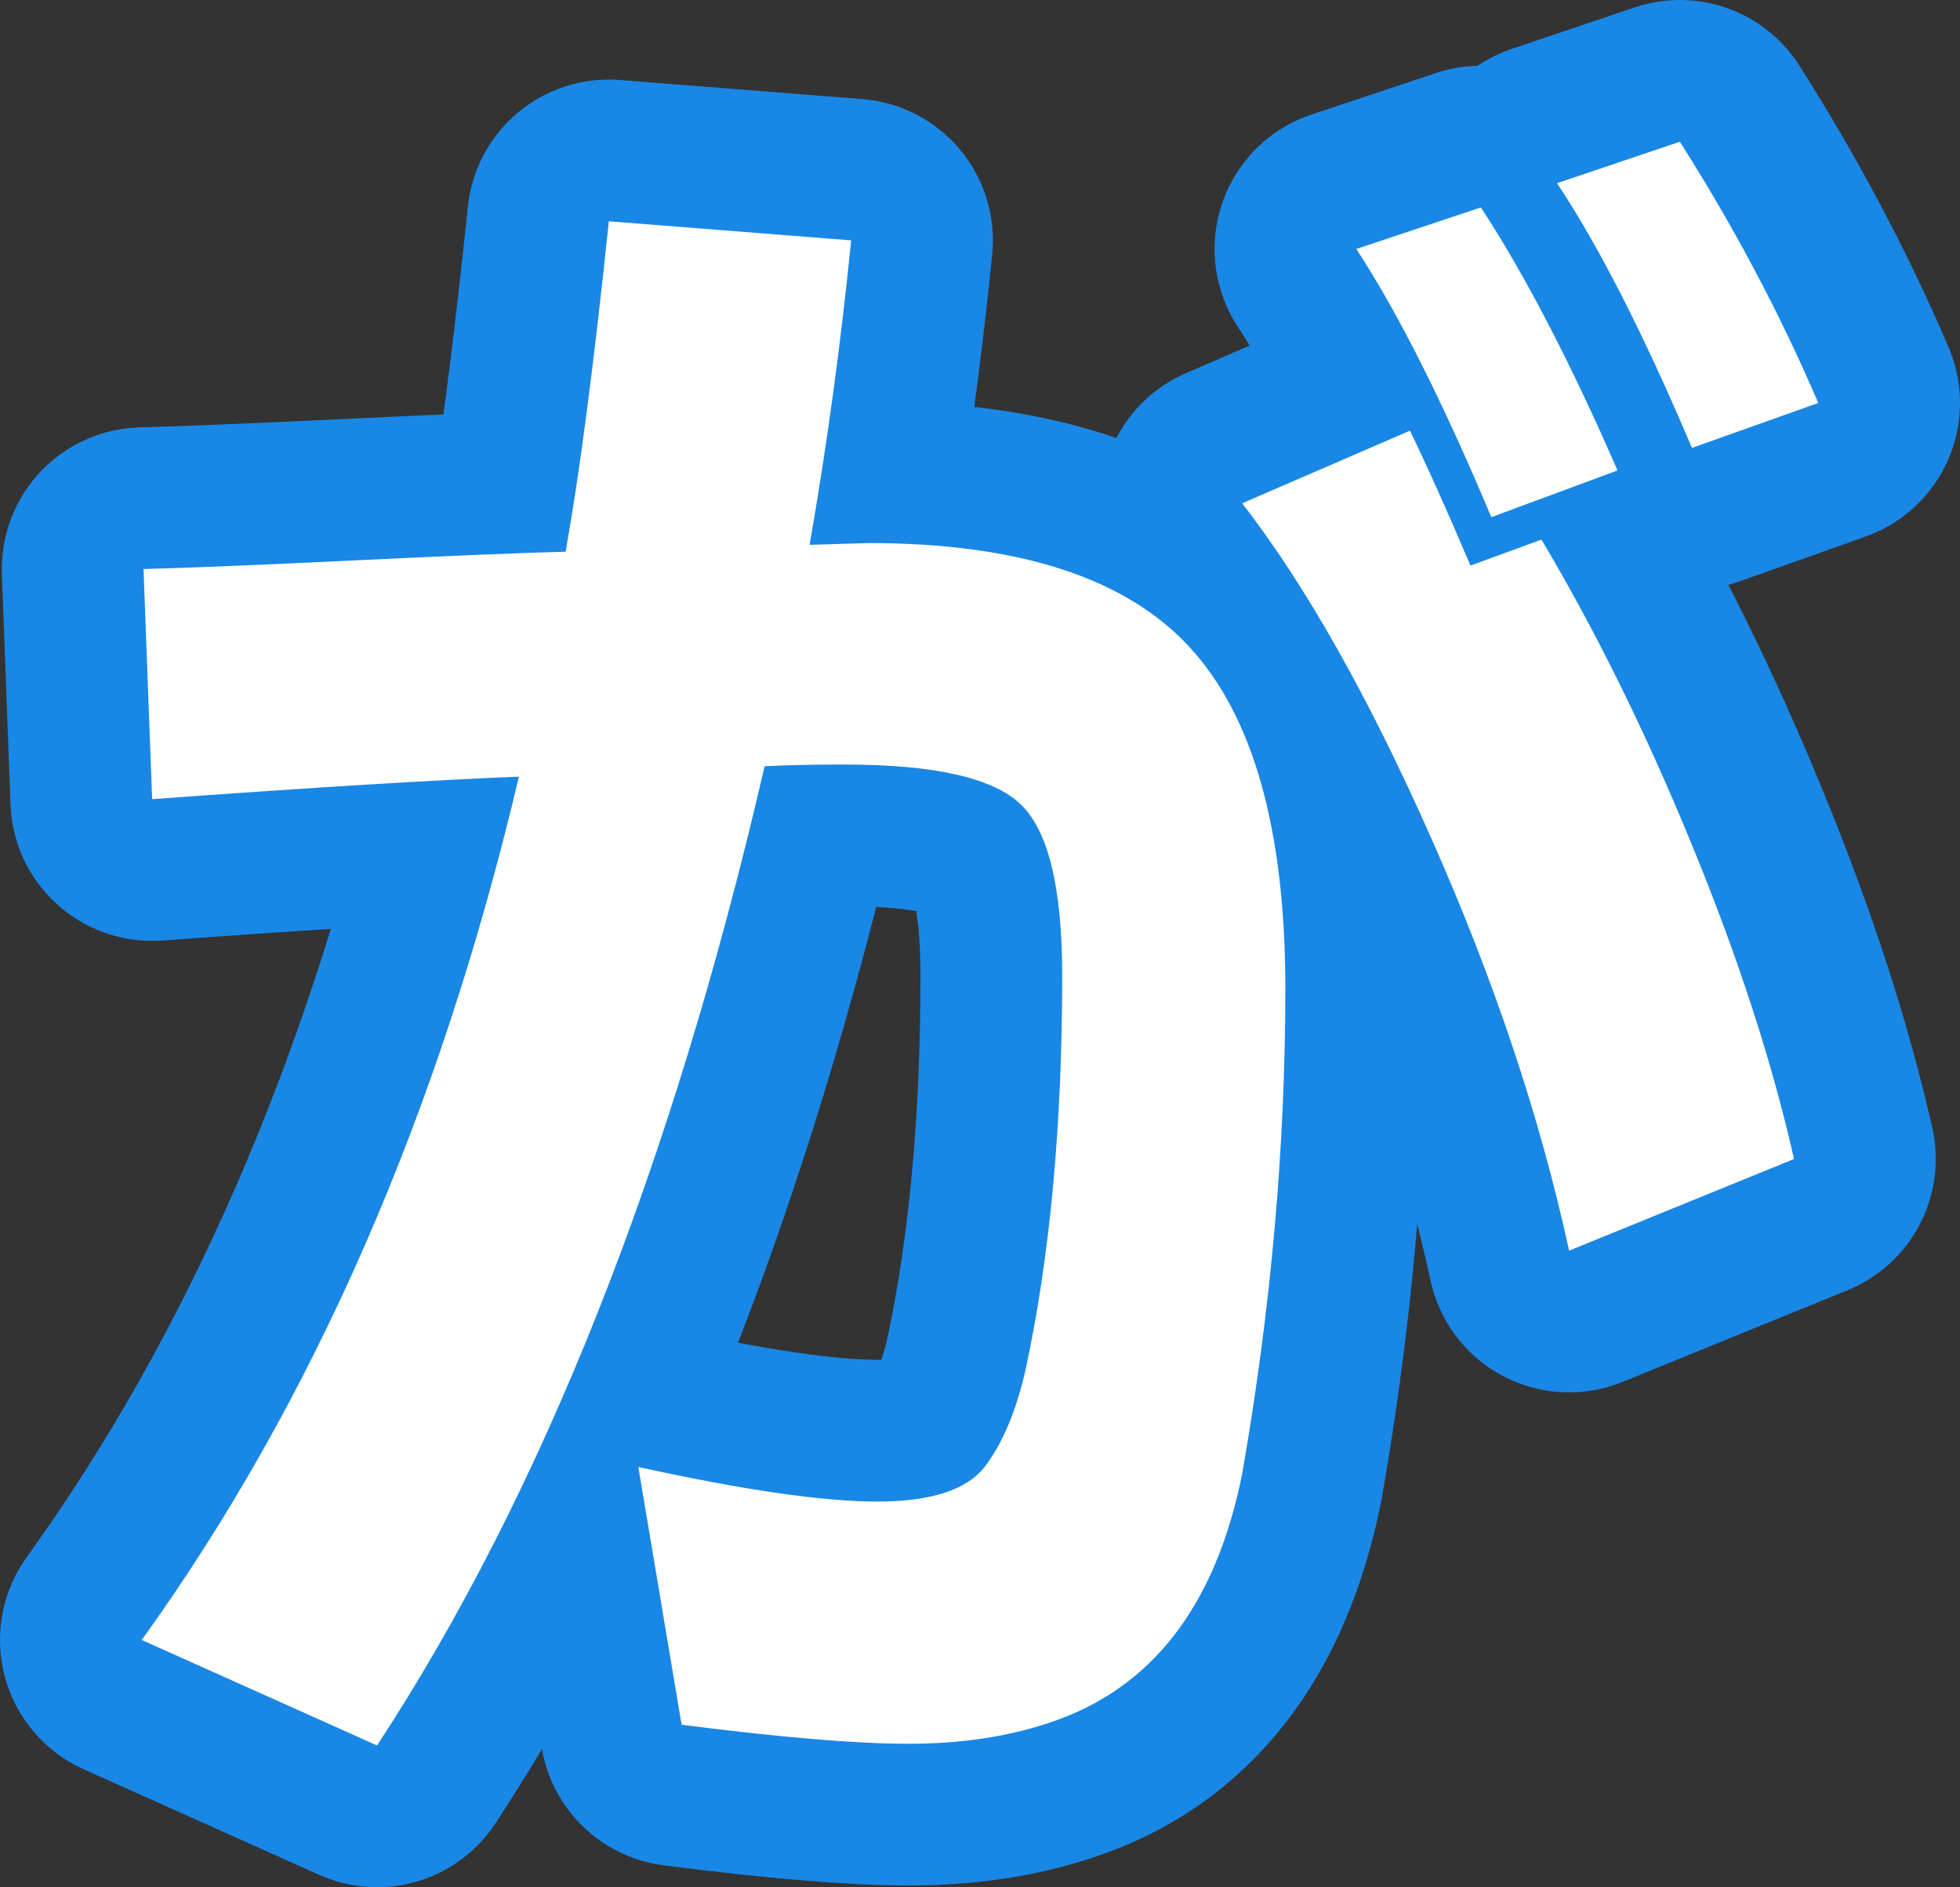 <?xml version="1.0" encoding="utf-8" standalone="no"?>
<!DOCTYPE svg PUBLIC "-//W3C//DTD SVG 1.1//EN"
"http://www.w3.org/Graphics/SVG/1.1/DTD/svg11.dtd">

<svg xmlns="http://www.w3.org/2000/svg" version="1.1" xmlns:xlink="http://www.w3.org/1999/xlink" width="41.486" height="39.947" viewBox="0 0 41.486 39.947"><rect x="0" y="0" width="41.486" height="39.947" fill="#333333" stroke="none"/><path stroke="#1987e5" stroke-width="6" stroke-linejoin="round" fill="#1987e5" d="M 3 34.714 C 6.638 29.66 9.299 23.568 10.984 16.439 C 9.153 16.513 6.565 16.672 3.22 16.916 L 3.038 12.045 C 3.99 12.02 5.479 11.959 7.505 11.862 C 9.531 11.764 11.02 11.703 11.972 11.678 C 12.266 10.043 12.571 7.711 12.887 4.684 L 18.016 5.088 C 17.796 7.284 17.503 9.433 17.136 11.533 L 18.381 11.495 C 21.555 11.495 23.82 12.228 25.174 13.693 C 26.529 15.158 27.206 17.569 27.206 20.926 C 27.206 24.283 26.902 27.707 26.292 31.198 C 25.73 34.006 24.363 35.764 22.191 36.472 C 21.311 36.765 20.322 36.911 19.223 36.911 C 18.125 36.911 16.526 36.777 14.427 36.508 L 13.511 31.052 C 15.733 31.54 17.417 31.784 18.565 31.784 C 19.712 31.784 20.475 31.534 20.853 31.034 C 21.231 30.533 21.518 29.843 21.714 28.964 C 22.227 26.571 22.483 23.8 22.483 20.652 C 22.483 18.795 22.19 17.587 21.604 17.025 C 21.018 16.463 19.773 16.183 17.869 16.183 C 17.185 16.183 16.624 16.195 16.184 16.22 C 14.231 24.667 11.497 31.576 7.981 36.947 Z M 26.292 10.653 L 29.844 9.116 C 30.21 9.872 30.637 10.824 31.125 11.972 L 32.627 11.422 C 33.775 13.351 34.837 15.506 35.813 17.886 C 36.79 20.266 37.51 22.482 37.973 24.533 L 33.212 26.473 C 32.602 23.666 31.632 20.761 30.302 17.758 C 28.971 14.755 27.635 12.386 26.292 10.653 Z M 28.708 5.27 L 31.345 4.391 C 32.273 5.807 33.237 7.663 34.237 9.958 L 31.566 10.947 C 30.54 8.505 29.587 6.613 28.708 5.27 Z M 32.956 3.878 L 35.556 3 C 36.704 4.806 37.681 6.649 38.486 8.53 L 35.812 9.481 C 34.788 7.065 33.835 5.197 32.956 3.878 Z" /><path fill="#ffffff" d="M 3 34.714 C 6.638 29.66 9.299 23.568 10.984 16.439 C 9.153 16.513 6.565 16.672 3.22 16.916 L 3.038 12.045 C 3.99 12.02 5.479 11.959 7.505 11.862 C 9.531 11.764 11.02 11.703 11.972 11.678 C 12.266 10.043 12.571 7.711 12.887 4.684 L 18.016 5.088 C 17.796 7.284 17.503 9.433 17.136 11.533 L 18.381 11.495 C 21.555 11.495 23.82 12.228 25.174 13.693 C 26.529 15.158 27.206 17.569 27.206 20.926 C 27.206 24.283 26.902 27.707 26.292 31.198 C 25.73 34.006 24.363 35.764 22.191 36.472 C 21.311 36.765 20.322 36.911 19.223 36.911 C 18.125 36.911 16.526 36.777 14.427 36.508 L 13.511 31.052 C 15.733 31.54 17.417 31.784 18.565 31.784 C 19.712 31.784 20.475 31.534 20.853 31.034 C 21.231 30.533 21.518 29.843 21.714 28.964 C 22.227 26.571 22.483 23.8 22.483 20.652 C 22.483 18.795 22.19 17.587 21.604 17.025 C 21.018 16.463 19.773 16.183 17.869 16.183 C 17.185 16.183 16.624 16.195 16.184 16.22 C 14.231 24.667 11.497 31.576 7.981 36.947 Z M 26.292 10.653 L 29.844 9.116 C 30.21 9.872 30.637 10.824 31.125 11.972 L 32.627 11.422 C 33.775 13.351 34.837 15.506 35.813 17.886 C 36.79 20.266 37.51 22.482 37.973 24.533 L 33.212 26.473 C 32.602 23.666 31.632 20.761 30.302 17.758 C 28.971 14.755 27.635 12.386 26.292 10.653 Z M 28.708 5.27 L 31.345 4.391 C 32.273 5.807 33.237 7.663 34.237 9.958 L 31.566 10.947 C 30.54 8.505 29.587 6.613 28.708 5.27 Z M 32.956 3.878 L 35.556 3 C 36.704 4.806 37.681 6.649 38.486 8.53 L 35.812 9.481 C 34.788 7.065 33.835 5.197 32.956 3.878 Z" /></svg>
